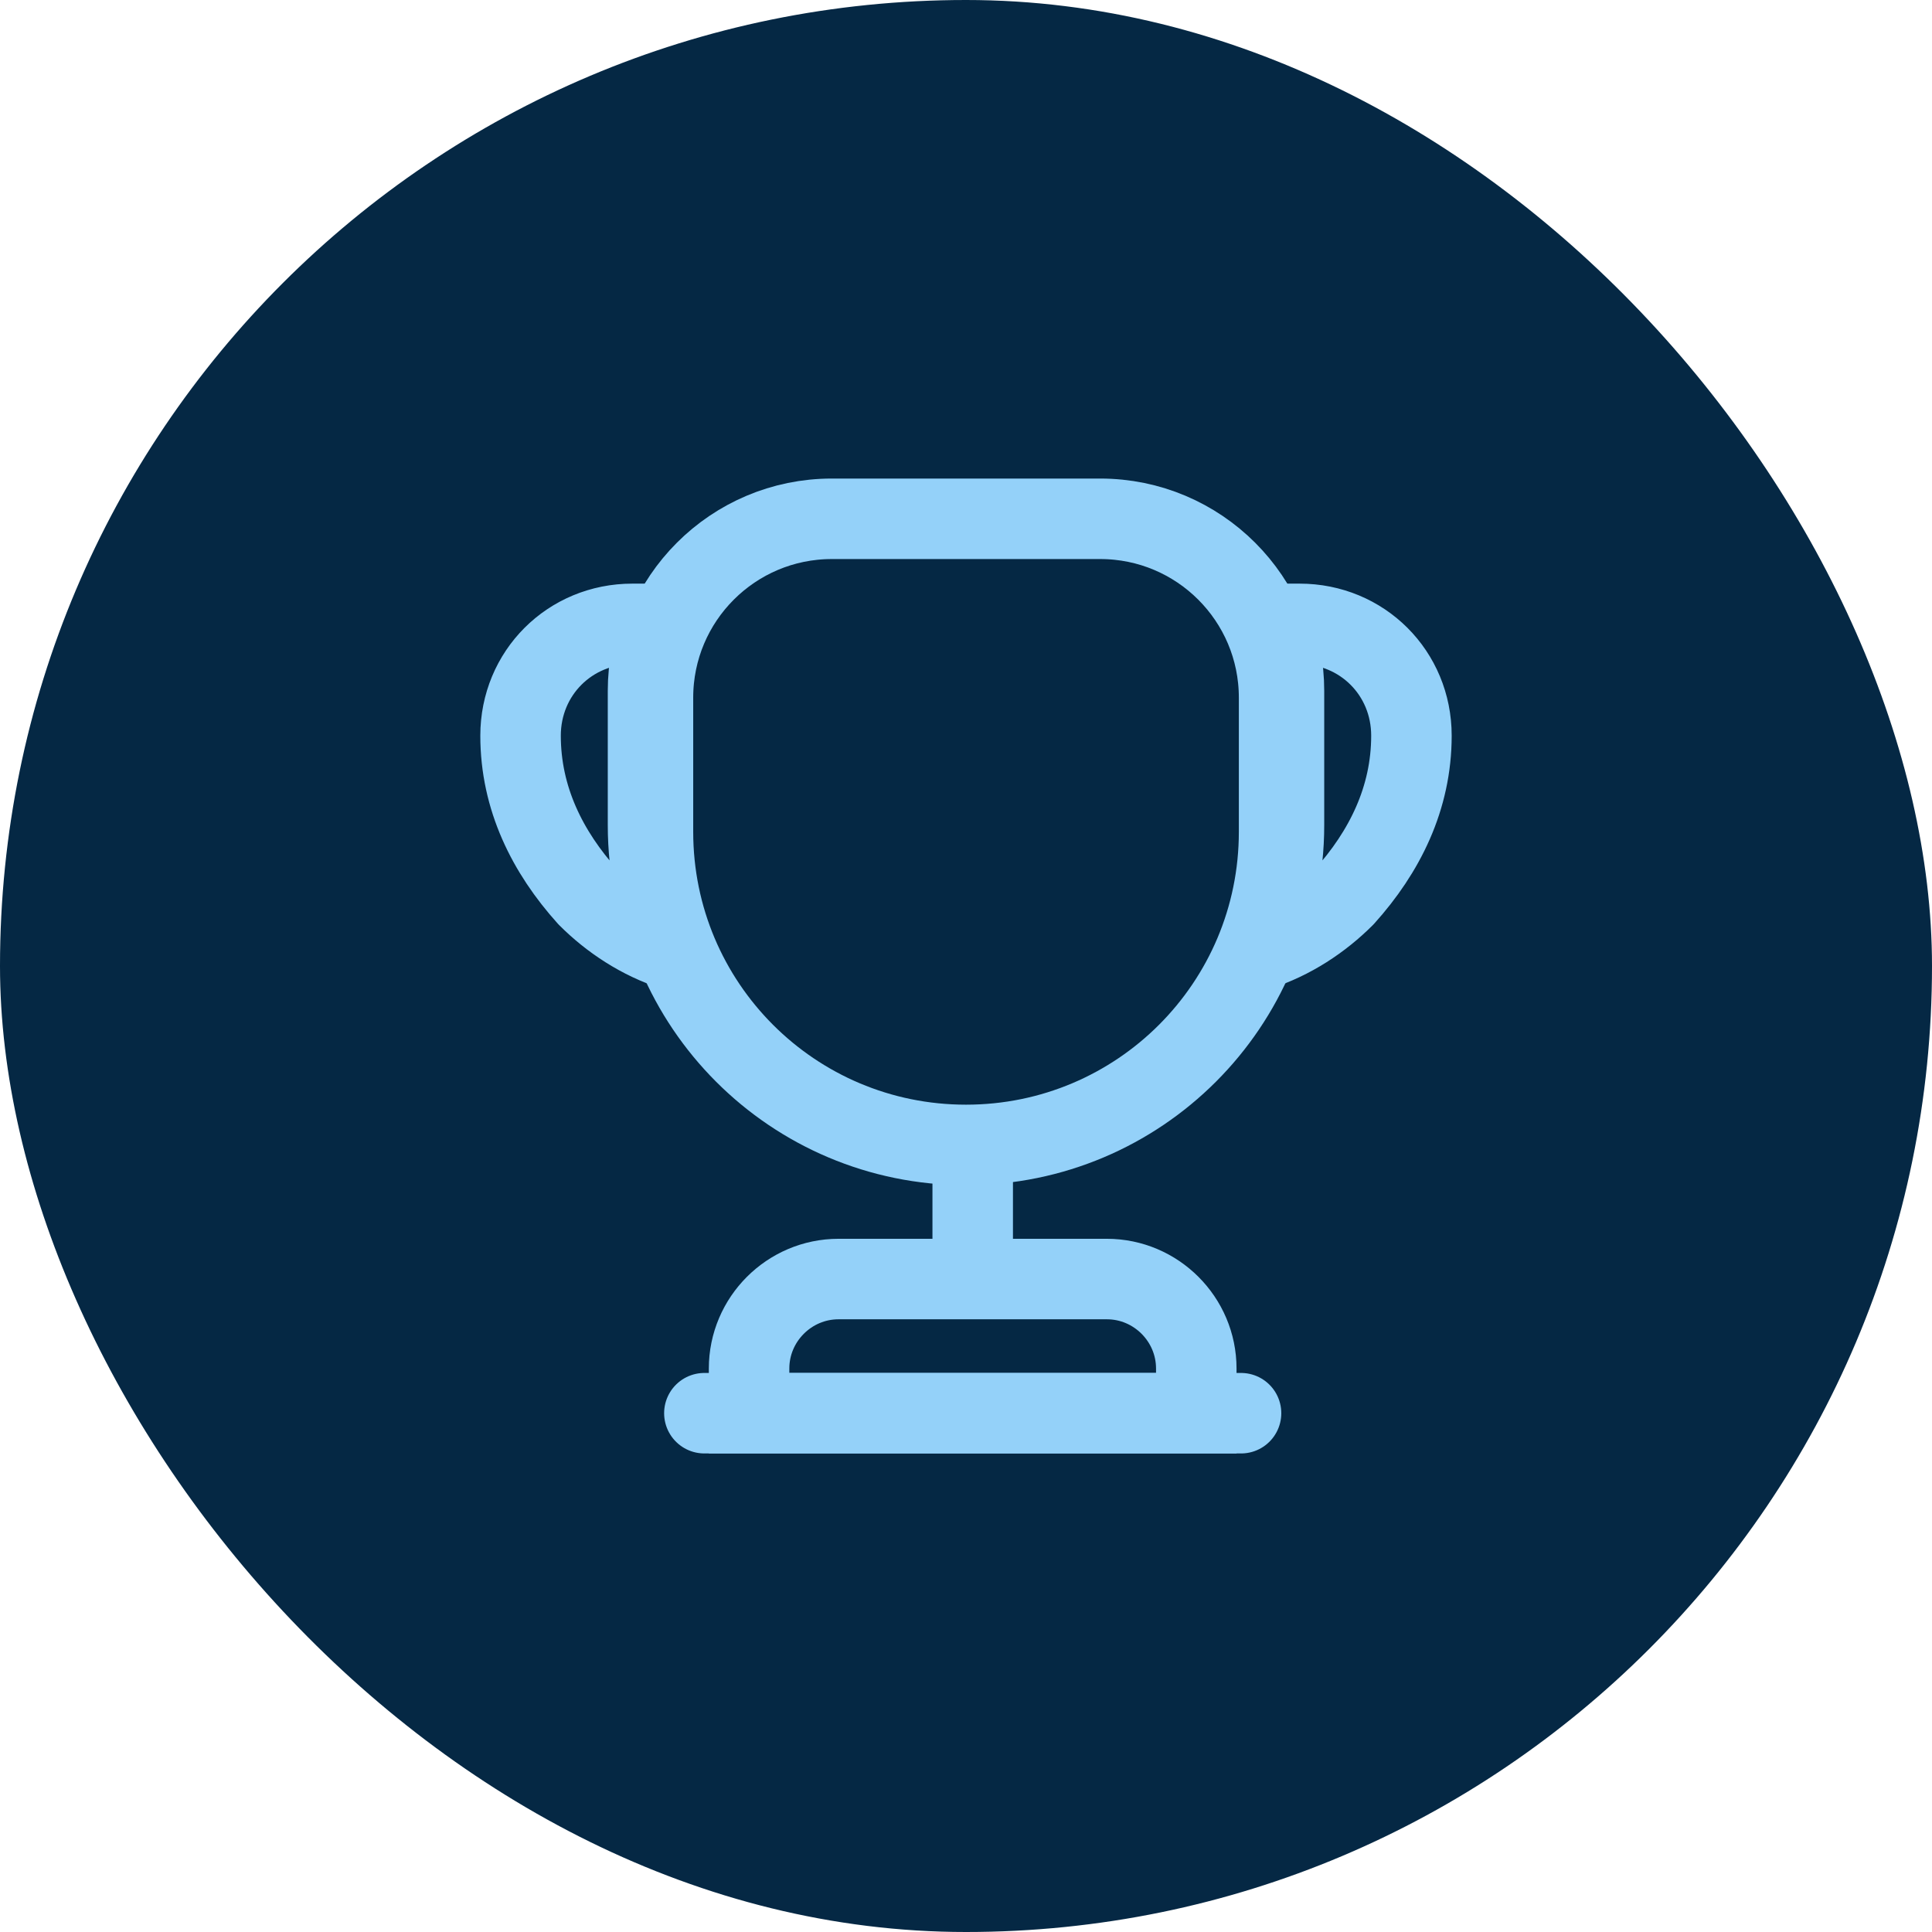 <svg width="36" height="36" viewBox="0 0 36 36" fill="none" xmlns="http://www.w3.org/2000/svg">
<rect width="36" height="36" rx="18" fill="#052844"/>
<path d="M18.125 21.75V23.5" stroke="#94D1F9" stroke-width="1.5" stroke-linecap="round" stroke-linejoin="round"/>
<path d="M13.958 26.333H22.291V25.5C22.291 24.583 21.541 23.833 20.625 23.833H15.625C14.708 23.833 13.958 24.583 13.958 25.5V26.333V26.333Z" stroke="#94D1F9" stroke-width="1.5" stroke-miterlimit="10"/>
<path d="M13.125 26.333H23.125" stroke="#94D1F9" stroke-width="1.5" stroke-linecap="round" stroke-linejoin="round"/>
<path d="M18 21.334C14.775 21.334 12.167 18.725 12.167 15.5V13C12.167 11.159 13.659 9.667 15.5 9.667H20.5C22.342 9.667 23.834 11.159 23.834 13V15.5C23.834 18.725 21.225 21.334 18 21.334Z" stroke="#94D1F9" stroke-width="1.5" stroke-linecap="round" stroke-linejoin="round"/>
<path d="M12.559 17.708C11.934 17.508 11.383 17.142 10.95 16.708C10.2 15.875 9.7 14.875 9.7 13.708C9.7 12.542 10.617 11.625 11.784 11.625H12.325C12.159 12.008 12.075 12.433 12.075 12.875V15.375C12.075 16.208 12.25 16.992 12.559 17.708Z" stroke="#94D1F9" stroke-width="1.5" stroke-linecap="round" stroke-linejoin="round"/>
<path d="M23.441 17.708C24.066 17.508 24.616 17.142 25.05 16.708C25.8 15.875 26.3 14.875 26.3 13.708C26.3 12.542 25.383 11.625 24.216 11.625H23.675C23.841 12.008 23.925 12.433 23.925 12.875V15.375C23.925 16.208 23.75 16.992 23.441 17.708Z" stroke="#94D1F9" stroke-width="1.5" stroke-linecap="round" stroke-linejoin="round"/>
</svg>
